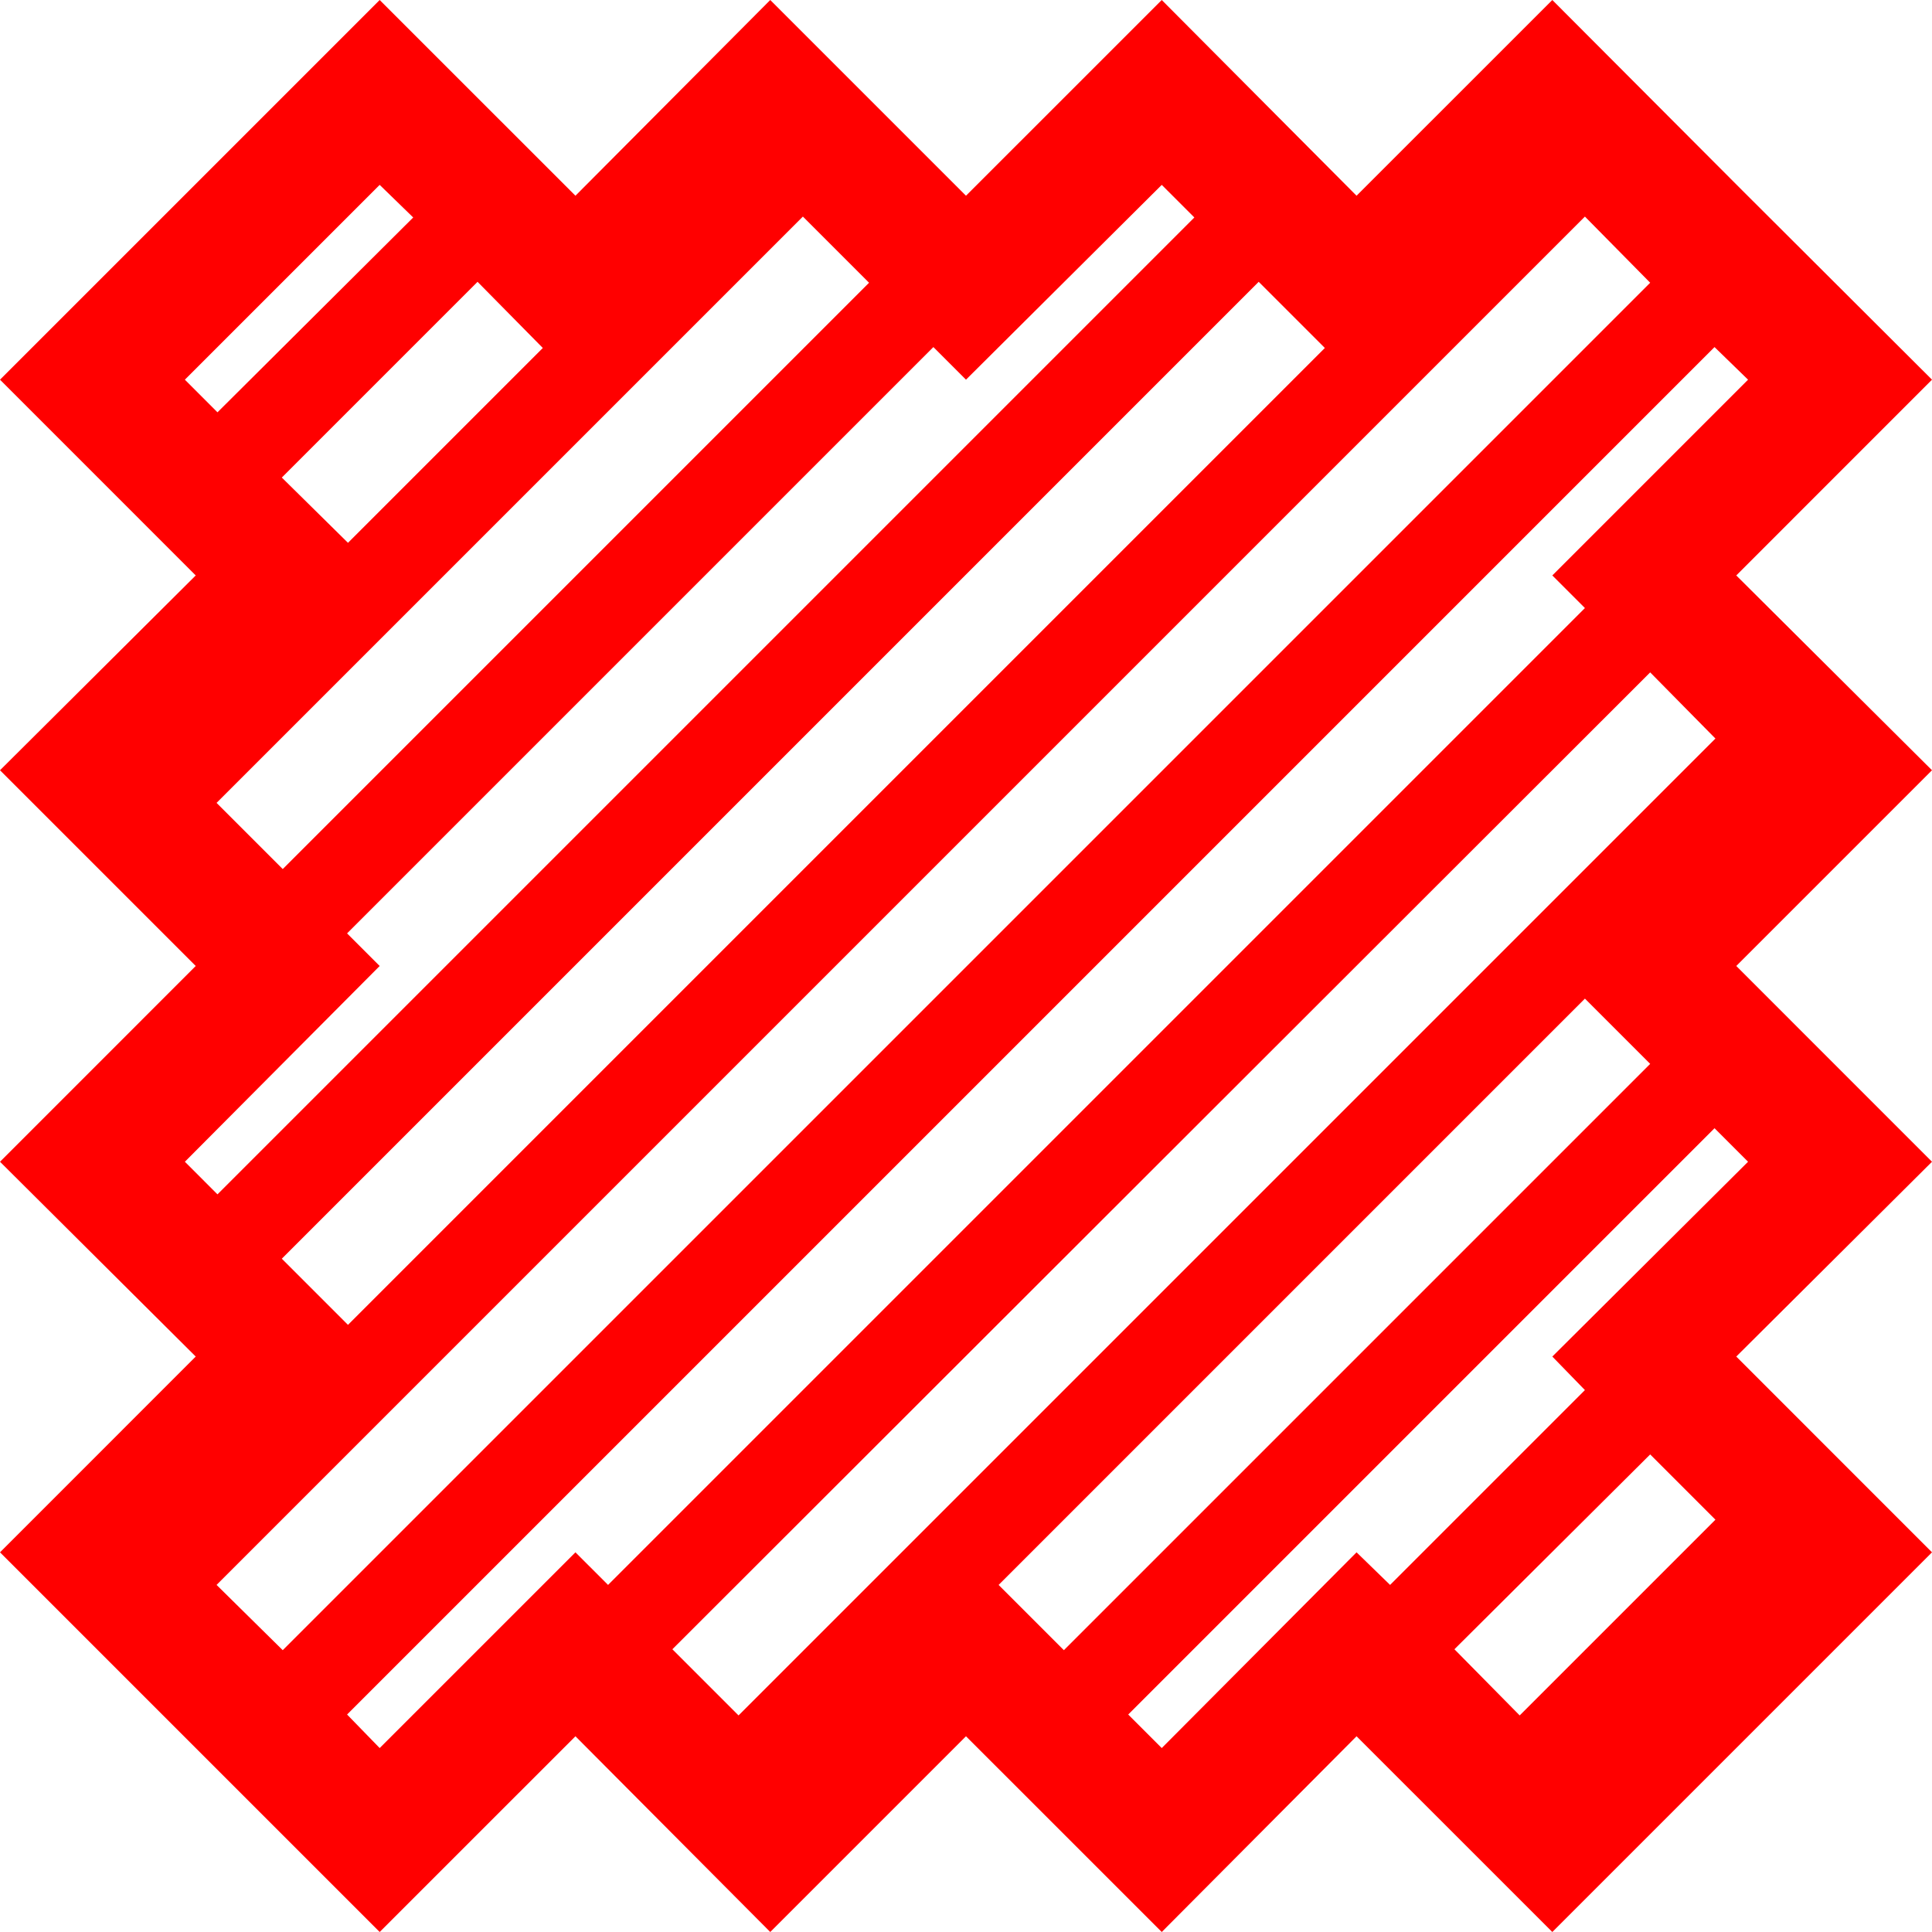 <?xml version="1.0" encoding="utf-8"?>
<!DOCTYPE svg PUBLIC "-//W3C//DTD SVG 1.1//EN" "http://www.w3.org/Graphics/SVG/1.1/DTD/svg11.dtd">
<svg width="62.461" height="62.461" xmlns="http://www.w3.org/2000/svg" xmlns:xlink="http://www.w3.org/1999/xlink" xmlns:xml="http://www.w3.org/XML/1998/namespace" version="1.1">
  <g>
    <g>
      <path style="fill:#FF0000;fill-opacity:1" d="M53.35,47.021L47.021,53.32 49.131,55.459 55.459,49.131 53.35,47.021z M55.43,36.475L36.475,55.43 37.559,56.514 43.857,50.186 44.941,51.24 51.24,44.941 50.186,43.857 56.514,37.559 55.43,36.475z M51.24,32.285L32.285,51.24 34.395,53.35 53.35,34.395 51.24,32.285z M53.35,21.738L21.738,53.32 23.877,55.459 55.459,23.877 53.35,21.738z M55.43,11.221L11.221,55.43 12.275,56.514 18.604,50.186 19.658,51.24 51.24,19.658 50.186,18.604 56.514,12.275 55.43,11.221z M40.693,9.111L9.111,40.693 11.25,42.832 42.832,11.25 40.693,9.111z M15.439,9.111L9.111,15.439 11.25,17.549 17.549,11.25 15.439,9.111z M51.24,7.002L7.002,51.24 9.141,53.35 53.35,9.141 51.24,7.002z M25.957,7.002L7.002,25.957 9.141,28.096 28.096,9.141 25.957,7.002z M37.559,5.977L31.23,12.275 30.176,11.221 11.221,30.176 12.275,31.23 5.977,37.559 7.031,38.613 38.613,7.031 37.559,5.977z M12.275,5.977L5.977,12.275 7.031,13.33 13.359,7.031 12.275,5.977z M12.275,0L18.604,6.328 21.753,3.164 24.902,0 31.23,6.328 37.559,0 40.708,3.164 43.857,6.328 50.186,0 56.323,6.152 62.461,12.275 56.133,18.604 59.297,21.753 62.461,24.902 56.133,31.23 62.461,37.559 59.297,40.708 56.133,43.857 62.461,50.186 50.186,62.461 43.857,56.133 37.559,62.461 31.23,56.133 24.902,62.461 18.604,56.133 12.275,62.461 0,50.186 6.328,43.857 3.164,40.708 0,37.559 6.328,31.23 0,24.902 3.164,21.753 6.328,18.604 0,12.275 12.275,0z" />
    </g>
  </g>
</svg>